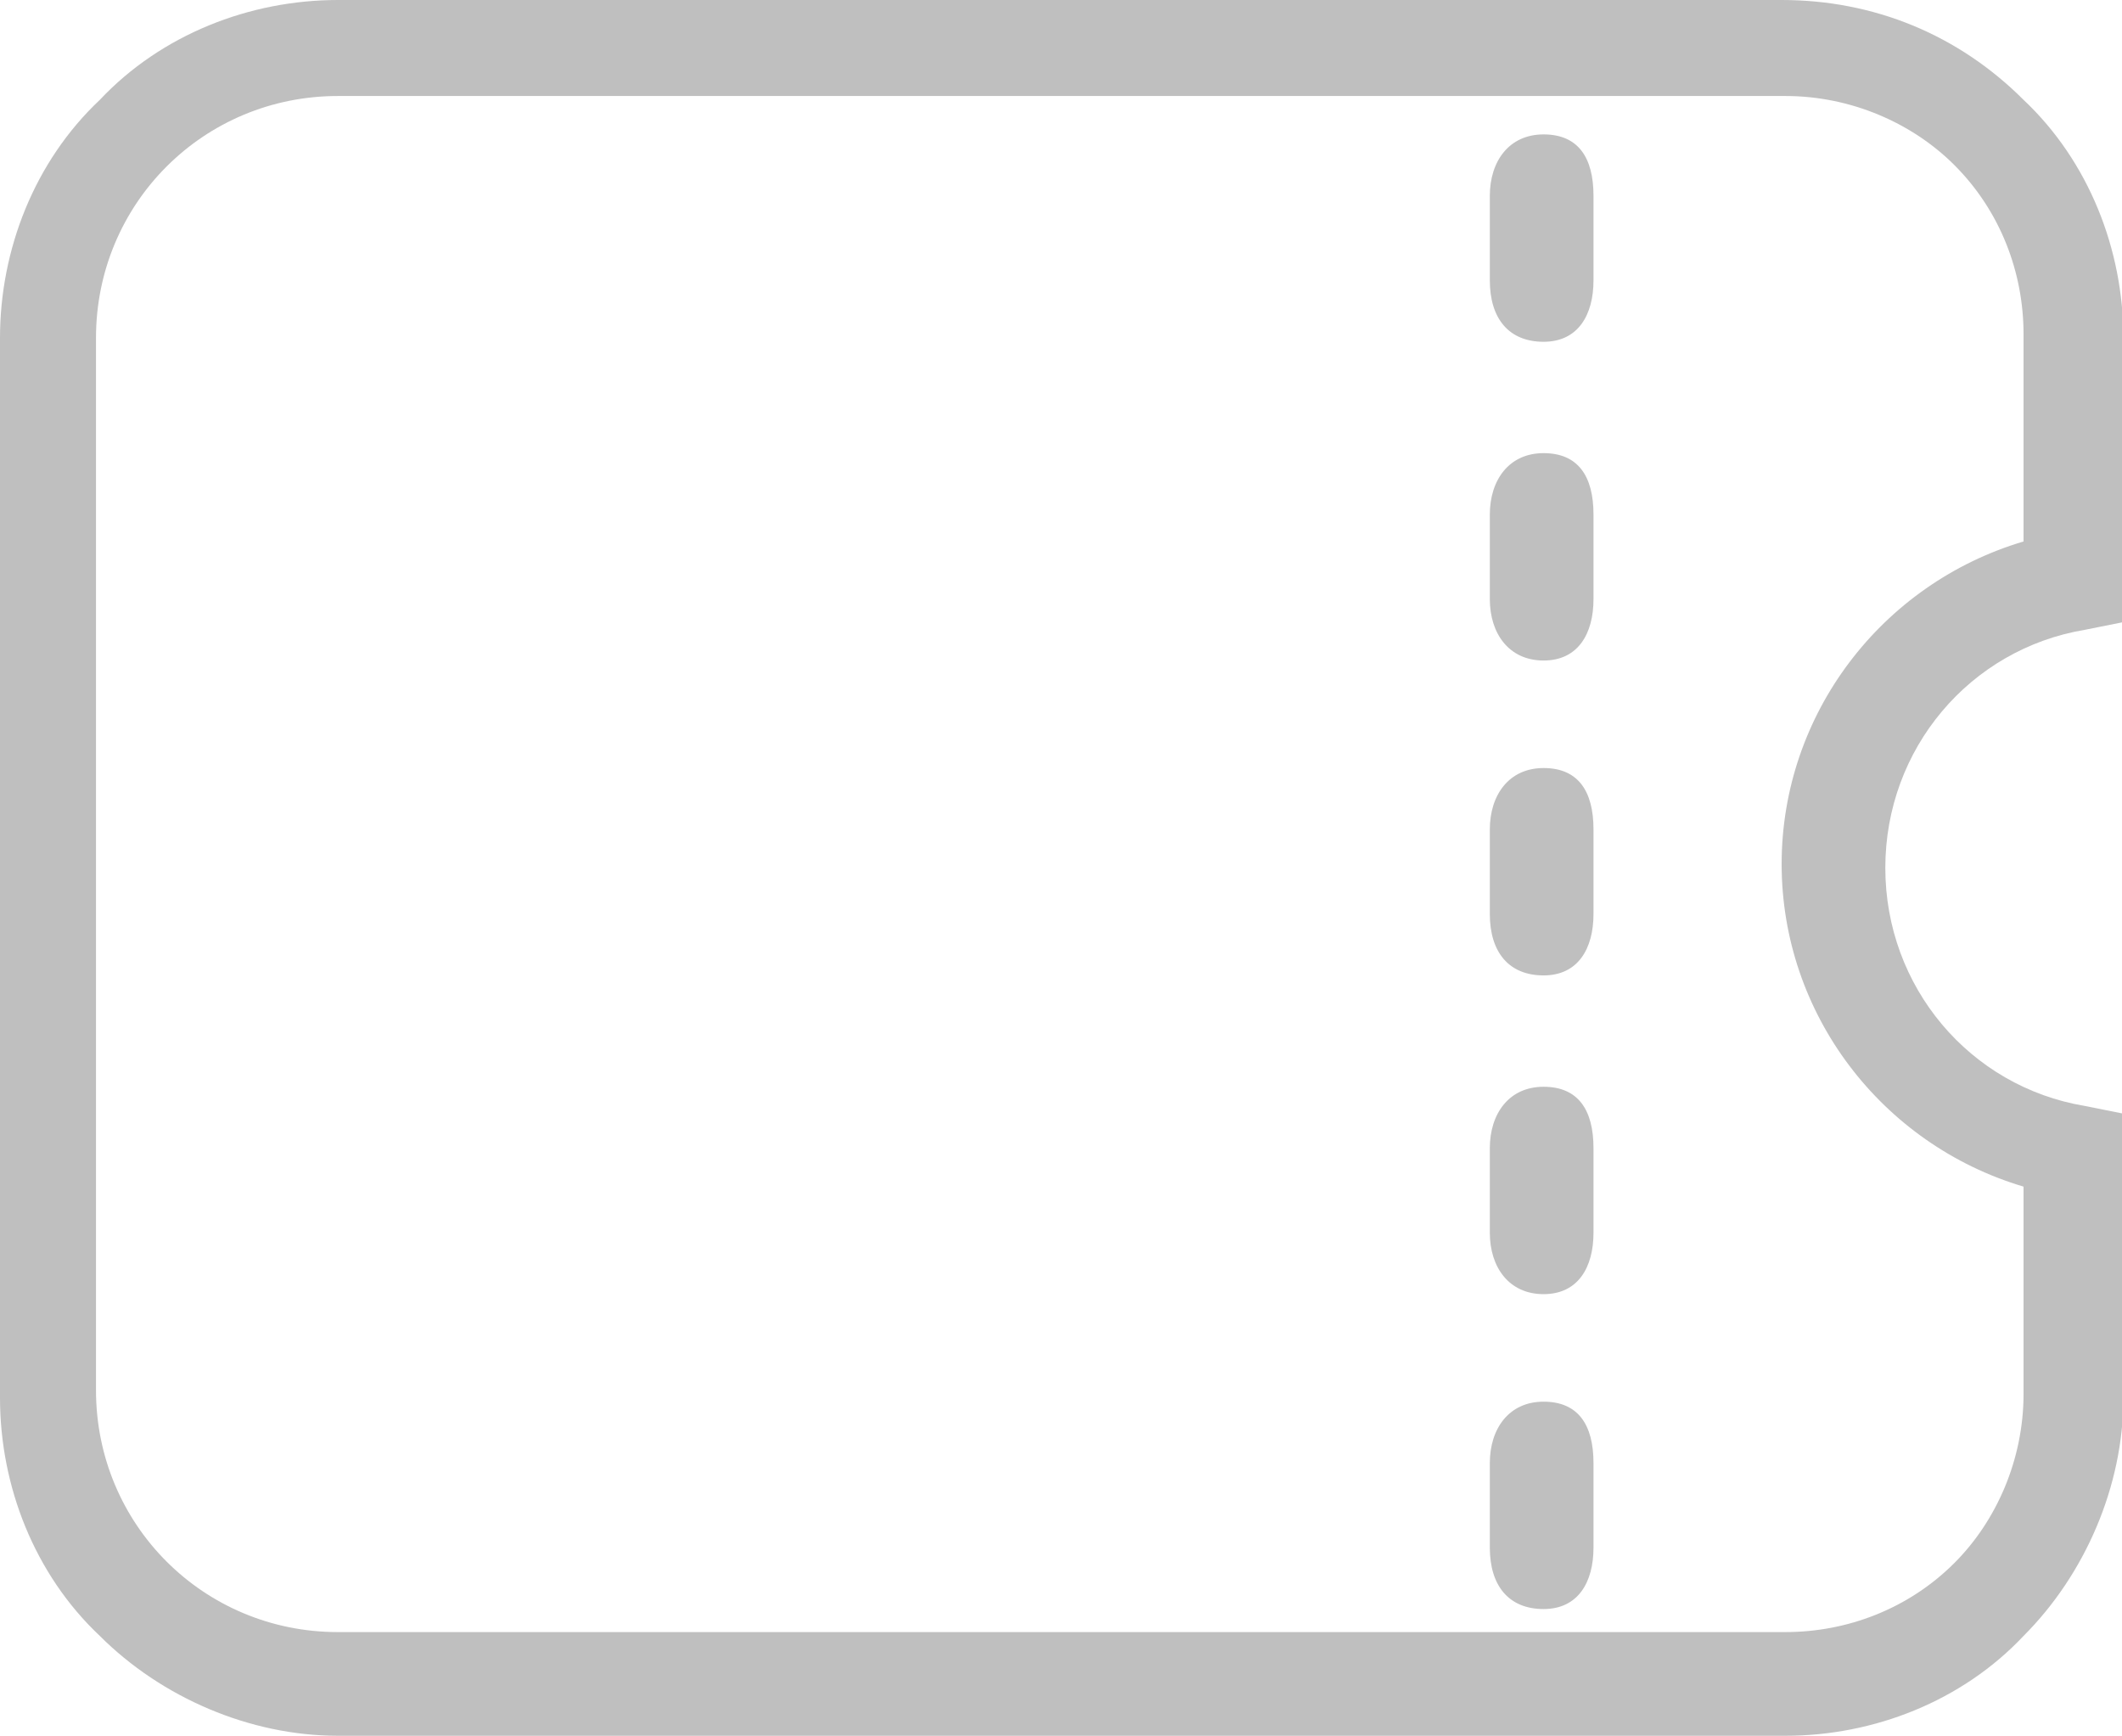 <?xml version="1.0" standalone="no"?><!DOCTYPE svg PUBLIC "-//W3C//DTD SVG 1.1//EN" "http://www.w3.org/Graphics/SVG/1.1/DTD/svg11.dtd"><svg t="1544439075118" class="icon" style="" viewBox="0 0 1252 1024" version="1.1" xmlns="http://www.w3.org/2000/svg" p-id="2225" xmlns:xlink="http://www.w3.org/1999/xlink" width="156.5" height="128"><defs><style type="text/css"></style></defs><path d="M0 656.991v167.646c0 52.106 20.389 104.212 58.903 140.46 36.248 36.248 88.354 58.903 140.46 58.903h854.088c52.106 0 104.212-20.389 140.46-58.903 36.248-36.248 58.903-88.354 58.903-140.46V656.991l-22.655-4.531c-67.965-11.327-117.805-70.23-117.805-140.46s49.841-129.133 117.805-140.46l22.655-4.531V199.363c0-52.106-20.389-104.212-58.903-140.46C1155.398 20.389 1105.558 0 1051.186 0H199.363C147.257 0 95.15 20.389 58.903 58.903 20.389 95.15 0 147.257 0 199.363V656.991z m56.637-335.292V199.363c0-79.292 63.434-142.726 142.726-142.726h854.088c38.513 0 74.761 15.858 99.681 40.779 27.186 27.186 40.779 63.434 40.779 99.681v122.336c-83.823 24.92-142.726 101.947-142.726 190.301 0 88.354 58.903 165.381 142.726 190.301v122.336c0 38.513-15.858 74.761-40.779 99.681-27.186 27.186-63.434 40.779-99.681 40.779H199.363c-79.292 0-142.726-63.434-142.726-142.726v-498.407z m994.549 190.301" fill="#bfbfbf" p-id="2226"></path><path d="M879.009 165.381V115.54c0-20.389 11.327-36.248 31.717-36.248 20.389 0 29.451 13.593 29.451 36.248v49.841c0 20.389-9.062 36.248-29.451 36.248s-31.717-13.593-31.717-36.248z m0 0M879.009 353.416v-49.841c0-20.389 11.327-36.248 31.717-36.248 20.389 0 29.451 13.593 29.451 36.248v49.841c0 20.389-9.062 36.248-29.451 36.248s-31.717-15.858-31.717-36.248z m0 0M879.009 539.186v-49.841c0-20.389 11.327-36.248 31.717-36.248 20.389 0 29.451 13.593 29.451 36.248v49.841c0 20.389-9.062 36.248-29.451 36.248s-31.717-13.593-31.717-36.248z m0 0M879.009 727.221v-49.841c0-20.389 11.327-36.248 31.717-36.248 20.389 0 29.451 13.593 29.451 36.248v49.841c0 20.389-9.062 36.248-29.451 36.248s-31.717-15.858-31.717-36.248z m0 0M879.009 912.991v-49.841c0-20.389 11.327-36.248 31.717-36.248 20.389 0 29.451 13.593 29.451 36.248v49.841c0 20.389-9.062 36.248-29.451 36.248s-31.717-13.593-31.717-36.248z m0 0" fill="#bfbfbf" p-id="2227"></path></svg>